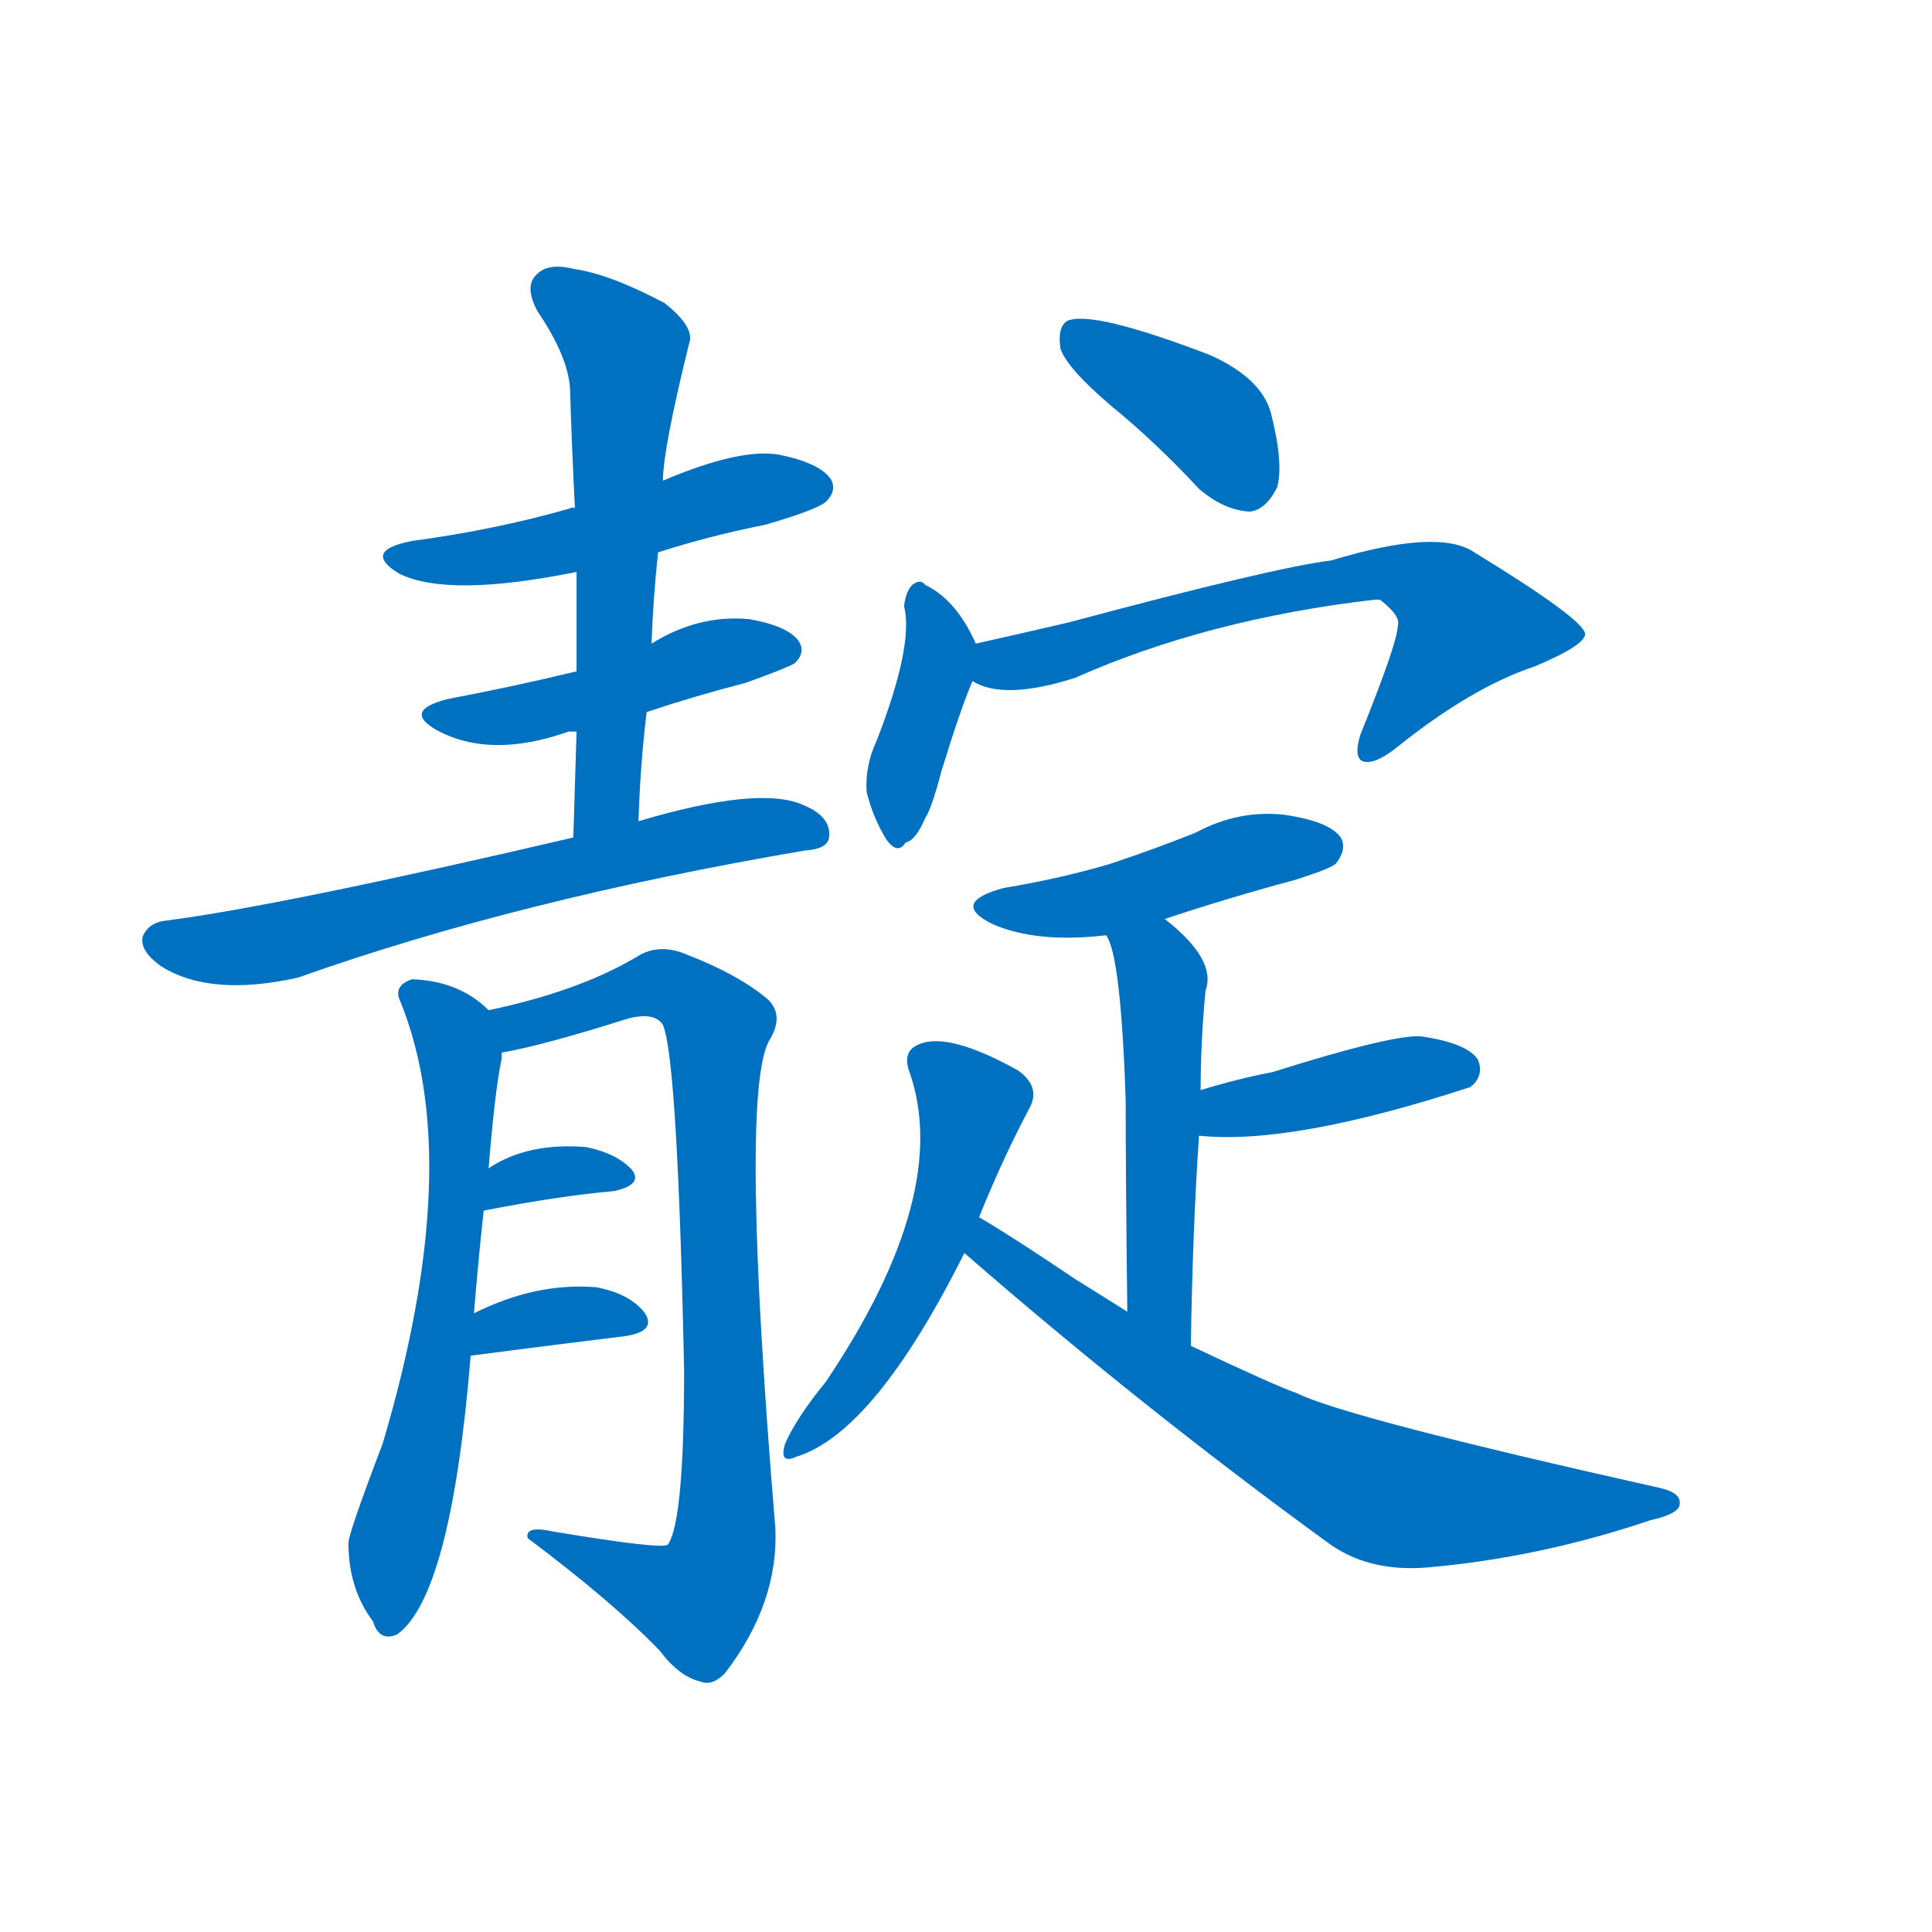 <svg width='83' height='83' >
                                <g transform="translate(3, 70) scale(0.07, -0.07)">
                                    <!-- 先将完整的字以灰色字体绘制完成，层级位于下面 -->
                                                                        <path d="M 361 661 Q 392 671 427 678 Q 458 687 464 692 Q 471 699 467 706 Q 460 716 435 721 Q 411 725 364 705 C 336 694 333 692 310 688 Q 309 689 307 688 Q 262 675 210 668 Q 179 662 202 648 Q 232 633 311 649 L 361 661 Z" style="fill: #0070C0;"></path>
                                                                        <path d="M 354 563 Q 384 573 415 581 Q 440 590 445 593 Q 452 600 447 607 Q 440 616 417 620 Q 386 623 357 605 L 311 588 Q 274 579 232 571 Q 204 564 225 552 Q 258 534 306 551 Q 307 551 311 551 L 354 563 Z" style="fill: #0070C0;"></path>
                                                                        <path d="M 349 496 Q 350 530 354 563 L 357 605 Q 358 633 361 661 L 364 705 Q 364 724 380 789 Q 384 799 365 814 Q 331 832 309 835 Q 293 839 286 831 Q 279 824 287 809 Q 306 781 307 761 Q 308 727 310 688 L 311 649 Q 311 621 311 588 L 311 551 Q 310 520 309 486 C 308 456 348 466 349 496 Z" style="fill: #0070C0;"></path>
                                                                        <path d="M 309 486 Q 129 444 59 435 Q 49 434 45 426 Q 42 417 56 407 Q 86 388 140 400 Q 275 448 451 478 Q 466 479 466 487 Q 467 499 450 506 Q 423 518 349 496 L 309 486 Z" style="fill: #0070C0;"></path>
                                                                        <path d="M 248 194 Q 251 230 254 257 L 257 283 Q 261 332 265 350 Q 265 353 265 354 C 267 372 267 372 257 380 Q 239 398 210 399 Q 198 395 203 385 Q 243 286 192 114 Q 171 59 171 53 Q 171 25 186 5 Q 190 -8 201 -3 Q 234 21 246 168 L 248 194 Z" style="fill: #0070C0;"></path>
                                                                        <path d="M 265 354 Q 289 358 343 375 Q 359 379 364 371 Q 373 350 377 159 Q 377 66 367 52 Q 363 49 297 60 Q 279 64 281 56 Q 333 17 362 -13 Q 374 -29 387 -32 Q 394 -35 402 -27 Q 435 16 433 62 Q 411 327 429 361 Q 439 377 428 387 Q 410 402 379 414 Q 363 421 350 414 Q 314 392 257 380 C 228 373 236 348 265 354 Z" style="fill: #0070C0;"></path>
                                                                        <path d="M 254 257 Q 300 266 334 269 Q 352 273 345 282 Q 336 292 317 296 Q 281 299 257 283 C 232 267 225 251 254 257 Z" style="fill: #0070C0;"></path>
                                                                        <path d="M 246 168 Q 300 175 341 180 Q 360 183 353 194 Q 344 206 323 210 Q 286 213 248 194 C 221 181 216 164 246 168 Z" style="fill: #0070C0;"></path>
                                                                        <path d="M 639 751 Q 666 729 693 700 Q 708 687 724 686 Q 734 687 741 701 Q 745 716 737 747 Q 731 768 700 782 Q 627 810 612 803 Q 606 799 608 786 Q 612 774 639 751 Z" style="fill: #0070C0;"></path>
                                                                        <path d="M 556 605 Q 544 632 525 641 Q 522 645 517 641 Q 513 637 512 628 Q 518 604 495 545 Q 488 530 489 514 Q 493 498 501 485 Q 508 475 513 483 Q 519 484 525 498 Q 529 504 535 527 Q 547 566 554 582 C 560 596 560 596 556 605 Z" style="fill: #0070C0;"></path>
                                                                        <path d="M 554 582 Q 573 570 617 584 Q 698 620 801 632 Q 802 632 804 632 Q 817 622 815 616 Q 815 606 792 549 Q 788 536 793 533 Q 800 530 814 541 Q 860 578 899 591 Q 930 604 930 611 Q 929 620 862 661 Q 840 676 774 656 Q 740 652 613 618 Q 583 611 556 605 C 527 598 526 592 554 582 Z" style="fill: #0070C0;"></path>
                                                                        <path d="M 672 436 Q 711 449 752 460 Q 774 467 777 470 Q 784 479 780 486 Q 773 496 745 500 Q 717 503 691 489 Q 666 479 639 470 Q 609 461 573 455 Q 540 446 566 433 Q 593 421 636 426 L 672 436 Z" style="fill: #0070C0;"></path>
                                                                        <path d="M 688 174 Q 689 244 693 303 L 694 331 Q 694 361 697 392 Q 704 411 672 436 C 649 455 624 454 636 426 Q 645 414 648 325 Q 648 279 649 195 C 649 165 688 144 688 174 Z" style="fill: #0070C0;"></path>
                                                                        <path d="M 693 303 Q 750 297 860 333 Q 860 334 861 334 Q 868 341 864 350 Q 857 360 829 364 Q 811 365 738 342 Q 717 338 694 331 C 665 322 663 306 693 303 Z" style="fill: #0070C0;"></path>
                                                                        <path d="M 558 253 Q 573 290 589 320 Q 596 333 582 343 Q 539 367 521 359 Q 511 355 515 343 Q 542 268 464 152 Q 446 130 439 114 Q 435 101 446 106 Q 494 121 549 231 L 558 253 Z" style="fill: #0070C0;"></path>
                                                                        <path d="M 549 231 Q 657 137 771 54 Q 796 35 833 38 Q 902 44 970 67 Q 988 71 988 77 Q 989 84 975 87 Q 783 130 753 145 Q 741 149 688 174 L 649 195 Q 633 205 617 215 Q 580 240 558 253 C 532 269 526 251 549 231 Z" style="fill: #0070C0;"></path>
                                    
                                    
                                                                                                                                                                                                                                                                                                                                                                                                                                                                                                                                                                                                                                                                                                                                                                                                                                                                                                                                                                                                                                                                                                                                                                                                                                                                                                                                            </g>
                            </svg>